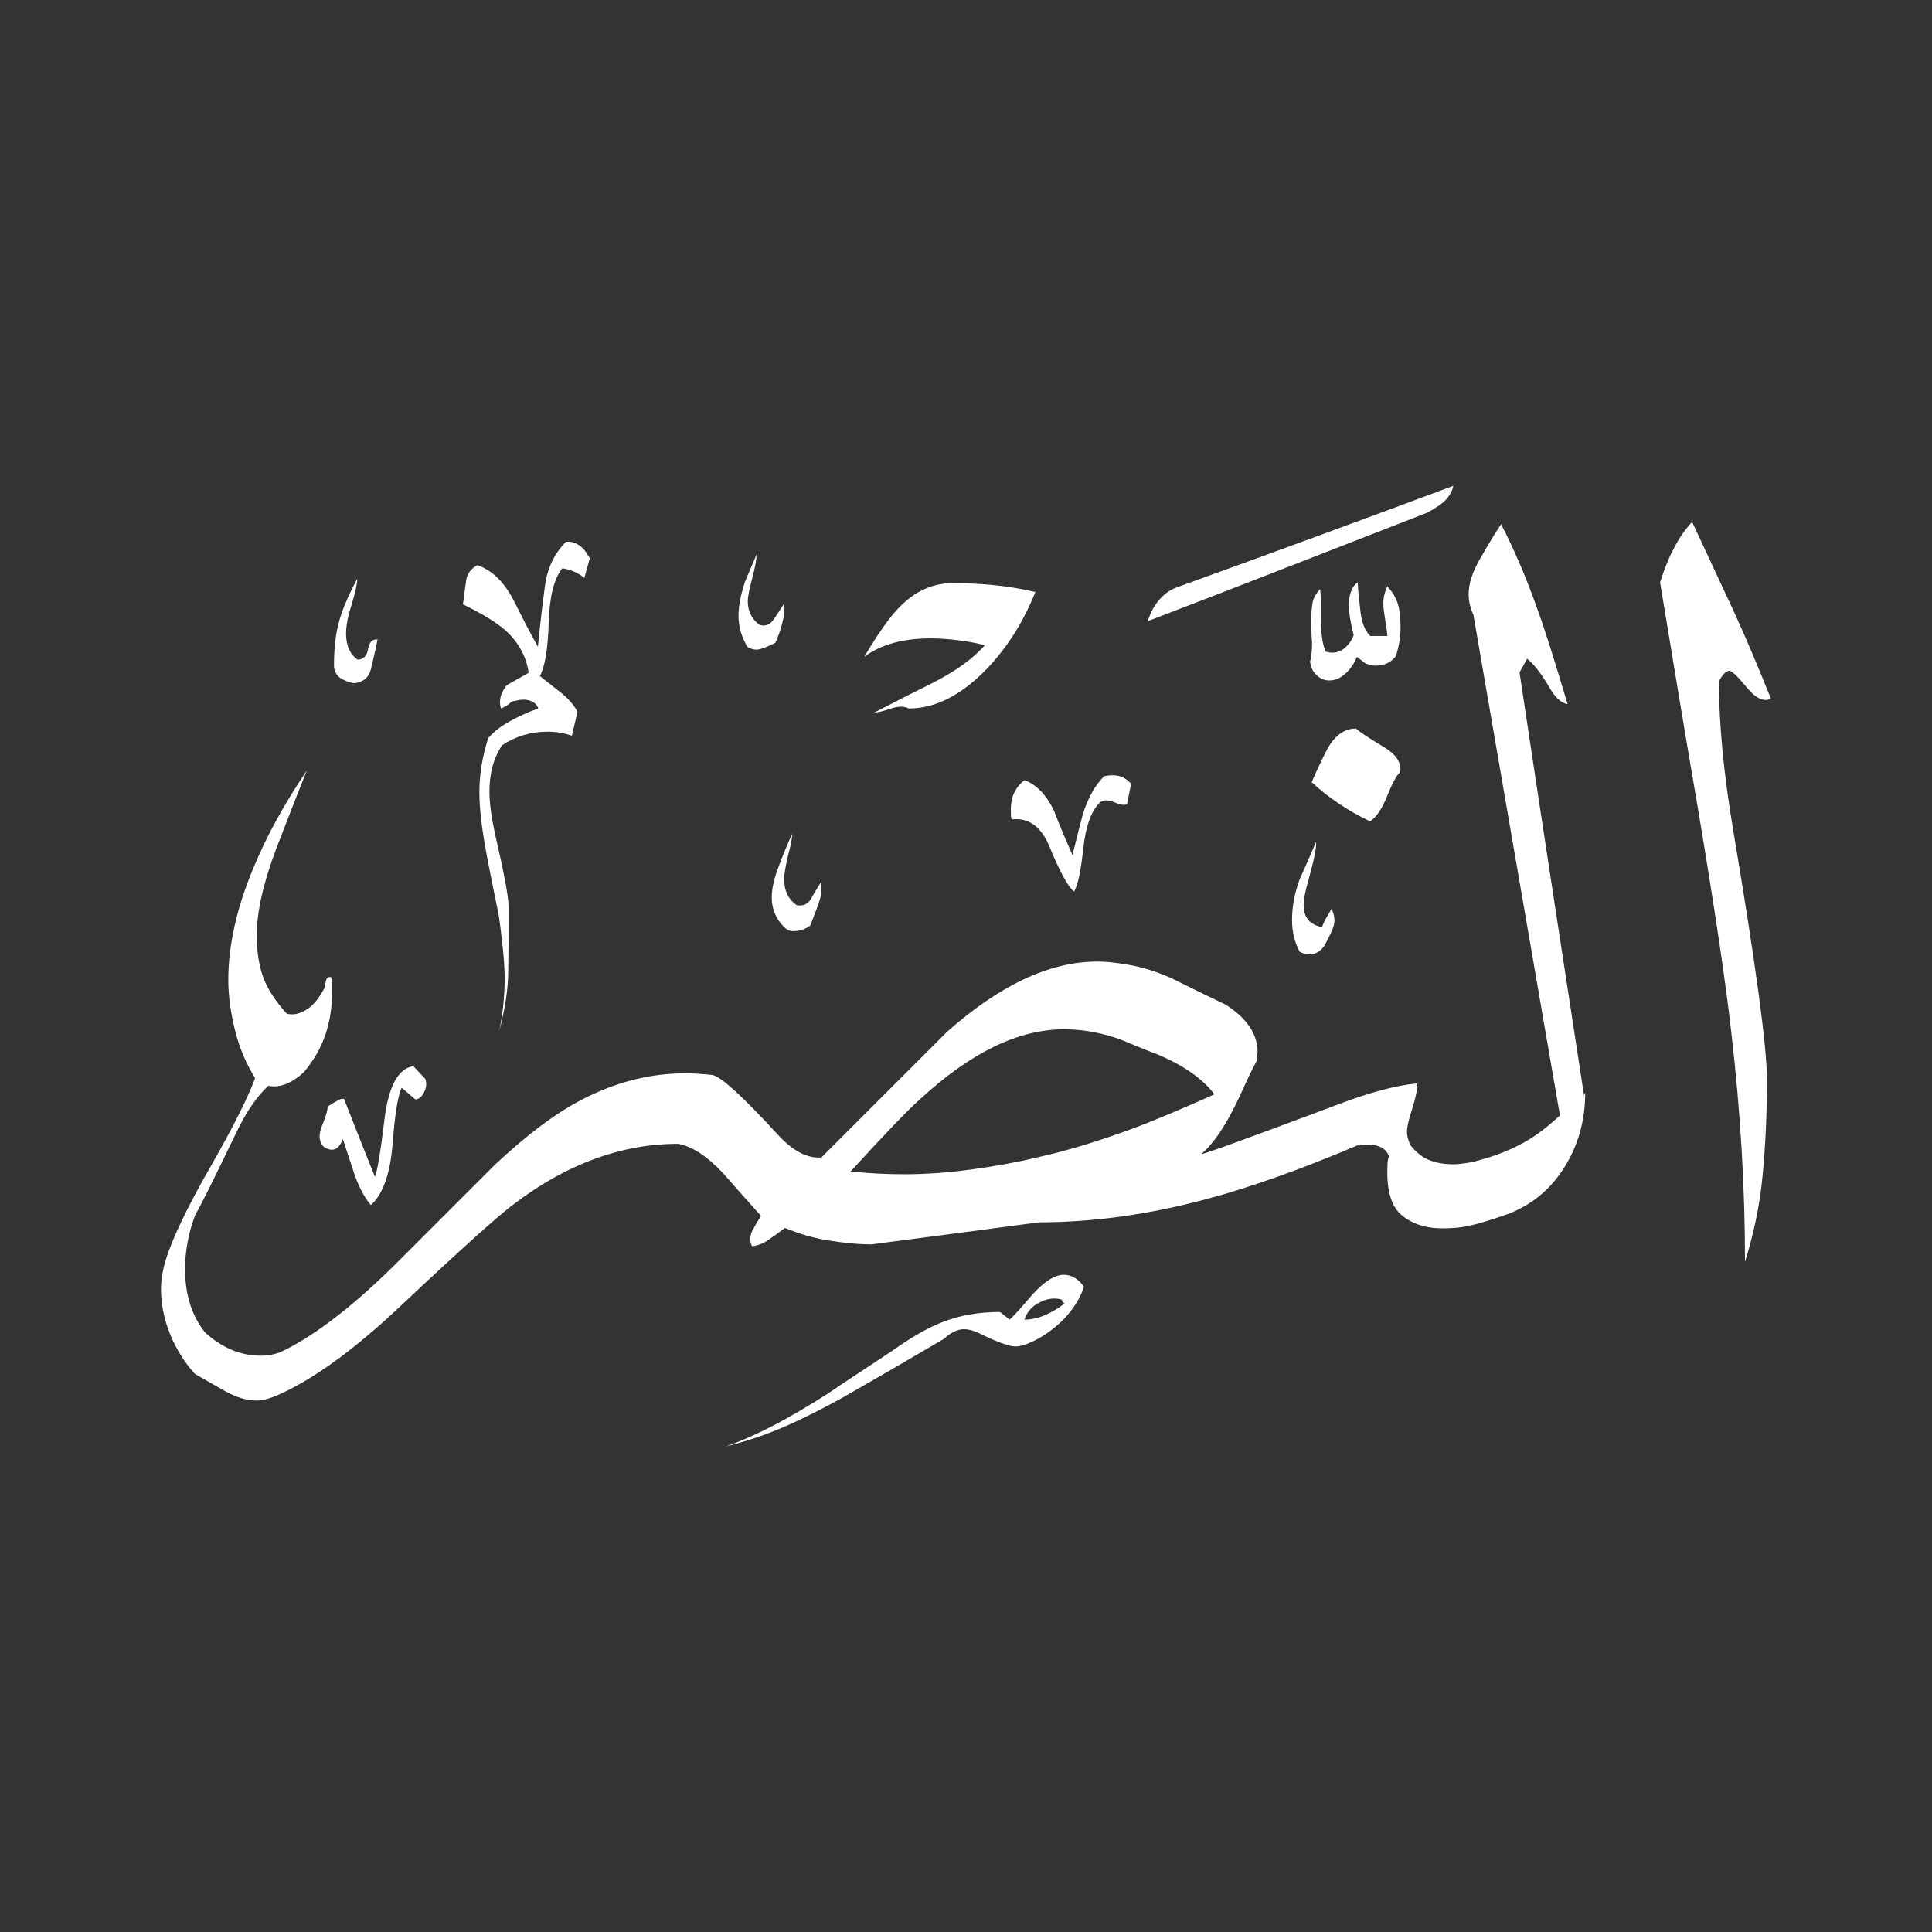 <svg width="24" height="24" viewBox="0 0 24 24" fill="none" xmlns="http://www.w3.org/2000/svg">
<rect x="0" y="0" width="24" height="24" fill="#333333" stroke="none"/>
<path fill-rule="evenodd" clip-rule="evenodd" d="M21.995 8.682C21.905 8.721 21.806 8.672 21.697 8.537C21.587 8.403 21.512 8.333 21.483 8.333C21.443 8.333 21.398 8.378 21.353 8.463C21.353 8.995 21.413 9.617 21.532 10.323C21.811 11.98 21.95 13.01 21.95 13.418C21.95 13.846 21.93 14.244 21.895 14.607C21.861 14.97 21.786 15.323 21.677 15.677C21.677 14.761 21.622 13.816 21.508 12.836C21.438 12.209 21.299 11.274 21.09 10.03C20.93 9.099 20.776 8.169 20.622 7.234C20.677 7.065 20.731 6.925 20.791 6.816C20.846 6.706 20.92 6.592 21.02 6.483C21.328 7.149 21.503 7.517 21.532 7.582C21.692 7.93 21.846 8.298 22 8.682H21.995ZM18.055 6.03C18.045 6.085 18.02 6.139 17.97 6.199C17.92 6.254 17.841 6.308 17.731 6.368C16.567 6.821 15.413 7.274 14.259 7.716C14.289 7.612 14.338 7.522 14.403 7.448C14.468 7.373 14.547 7.318 14.642 7.288C15.781 6.876 16.92 6.458 18.055 6.035V6.03ZM17.338 8.154C17.378 8.035 17.398 7.915 17.398 7.796C17.398 7.677 17.388 7.577 17.363 7.497C17.338 7.418 17.294 7.348 17.234 7.284C17.204 7.348 17.184 7.418 17.184 7.497C17.184 7.547 17.194 7.617 17.209 7.711C17.224 7.806 17.234 7.871 17.234 7.9H17.02C16.955 7.831 16.915 7.731 16.901 7.602C16.886 7.473 16.871 7.353 16.866 7.234C16.796 7.284 16.756 7.378 16.756 7.522C16.756 7.612 16.776 7.731 16.816 7.89C16.786 7.97 16.736 8.03 16.677 8.07C16.617 8.109 16.547 8.119 16.468 8.094C16.428 8.005 16.408 7.866 16.408 7.672C16.408 7.478 16.408 7.358 16.398 7.318C16.348 7.373 16.318 7.428 16.308 7.473C16.299 7.522 16.289 7.597 16.289 7.701C16.289 7.766 16.289 7.861 16.299 7.99C16.299 8.094 16.289 8.169 16.274 8.219C16.284 8.284 16.303 8.333 16.343 8.373C16.413 8.453 16.508 8.473 16.617 8.433C16.726 8.378 16.806 8.284 16.856 8.159L16.965 8.244C17.015 8.259 17.055 8.269 17.085 8.269C17.189 8.269 17.274 8.234 17.333 8.159L17.338 8.154ZM17.388 9.597C17.338 9.647 17.289 9.746 17.229 9.895C17.169 10.045 17.099 10.149 17.02 10.204C16.741 10.07 16.497 9.905 16.294 9.716C16.358 9.572 16.423 9.428 16.497 9.288C16.592 9.129 16.706 9.05 16.846 9.05C16.871 9.08 16.99 9.159 17.204 9.288C17.348 9.378 17.413 9.478 17.393 9.597H17.388ZM16.542 11.293C16.567 11.343 16.577 11.388 16.577 11.438C16.577 11.488 16.557 11.542 16.522 11.612C16.488 11.681 16.463 11.731 16.443 11.761C16.393 11.826 16.333 11.856 16.264 11.856C16.224 11.856 16.184 11.846 16.144 11.821C16.08 11.701 16.05 11.572 16.05 11.428C16.05 11.269 16.08 11.099 16.144 10.925C16.239 10.711 16.308 10.557 16.348 10.458C16.358 10.522 16.323 10.681 16.254 10.935C16.214 11.07 16.194 11.174 16.194 11.244C16.194 11.393 16.269 11.488 16.423 11.517C16.433 11.488 16.448 11.448 16.478 11.398C16.508 11.348 16.527 11.313 16.542 11.289V11.293ZM12.866 7.343C12.721 7.711 12.522 8.03 12.269 8.298C11.95 8.632 11.622 8.801 11.289 8.801C11.234 8.771 11.159 8.771 11.07 8.801C10.98 8.831 10.91 8.851 10.861 8.851C11.189 8.682 11.428 8.562 11.587 8.483C11.881 8.333 12.095 8.174 12.234 8.015C12.139 7.99 12.035 7.97 11.915 7.955C11.801 7.94 11.682 7.93 11.562 7.93C11.219 7.93 10.945 8.005 10.736 8.159C10.91 7.866 11.055 7.662 11.164 7.552C11.363 7.343 11.587 7.244 11.831 7.244C12.204 7.244 12.547 7.279 12.856 7.353L12.866 7.343ZM14.05 9.741L14 9.99C13.97 10.005 13.915 10 13.841 9.965C13.766 9.935 13.707 9.935 13.667 9.965C13.557 10.07 13.488 10.259 13.458 10.532C13.428 10.806 13.393 10.99 13.343 11.075C13.274 11.025 13.169 10.841 13.035 10.512C12.93 10.264 12.776 10.154 12.567 10.179C12.557 10.154 12.557 10.109 12.557 10.05C12.557 9.9 12.612 9.781 12.726 9.691C12.876 9.746 13 9.876 13.095 10.075C13.164 10.259 13.244 10.443 13.323 10.622C13.378 10.393 13.423 10.219 13.453 10.109C13.517 9.91 13.602 9.756 13.716 9.642C13.861 9.612 13.97 9.642 14.05 9.736V9.741ZM9.741 7.507C9.751 7.572 9.741 7.647 9.721 7.726C9.701 7.811 9.672 7.895 9.632 7.985C9.522 8.04 9.443 8.07 9.393 8.07C9.363 8.07 9.323 8.06 9.284 8.035C9.214 7.915 9.174 7.786 9.174 7.652C9.174 7.532 9.199 7.403 9.244 7.259C9.244 7.249 9.294 7.129 9.398 6.89C9.398 6.955 9.378 7.055 9.343 7.189C9.308 7.323 9.289 7.418 9.289 7.463C9.289 7.592 9.338 7.691 9.433 7.761C9.502 7.786 9.562 7.761 9.607 7.701C9.652 7.637 9.692 7.572 9.731 7.512L9.741 7.507ZM10.194 10.97C10.209 11.02 10.209 11.075 10.194 11.139C10.179 11.204 10.134 11.323 10.065 11.497C10 11.547 9.93 11.567 9.851 11.567C9.811 11.567 9.776 11.552 9.741 11.517C9.637 11.413 9.587 11.289 9.587 11.149C9.587 11.04 9.617 10.91 9.672 10.766C9.726 10.622 9.781 10.488 9.841 10.358C9.841 10.408 9.826 10.492 9.791 10.622C9.761 10.751 9.741 10.851 9.741 10.92C9.741 11.065 9.791 11.169 9.896 11.244C9.975 11.259 10.035 11.234 10.075 11.164C10.114 11.095 10.154 11.03 10.194 10.965V10.97ZM19.677 13.607C19.408 11.856 19.139 10.104 18.876 8.353L18.97 8.184C19.04 8.234 19.129 8.343 19.234 8.517C19.313 8.662 19.393 8.736 19.473 8.746C19.299 8.164 19.179 7.786 19.114 7.612C18.965 7.184 18.806 6.816 18.647 6.512C18.557 6.647 18.478 6.781 18.398 6.92C18.294 7.094 18.244 7.249 18.244 7.373C18.244 7.468 18.264 7.557 18.303 7.637L19.378 13.856C19.209 14.015 19.04 14.139 18.871 14.224C18.701 14.313 18.503 14.383 18.279 14.438C18.184 14.453 18.11 14.463 18.065 14.463C17.945 14.463 17.846 14.448 17.761 14.413C17.677 14.383 17.602 14.323 17.527 14.234C17.497 14.179 17.478 14.119 17.478 14.055C17.478 14.005 17.497 13.915 17.542 13.776C17.587 13.637 17.607 13.532 17.607 13.458C17.343 13.482 17.005 13.572 16.592 13.731C15.557 14.119 15 14.323 14.92 14.338C15.08 14.204 15.239 13.965 15.398 13.622C15.502 13.393 15.572 13.244 15.612 13.179C15.612 13.154 15.612 13.119 15.622 13.07C15.622 12.846 15.492 12.652 15.229 12.482C15 12.373 14.771 12.259 14.547 12.149C14.388 12.079 14.229 12.025 14.075 11.995C13.92 11.965 13.771 11.945 13.627 11.945C13.045 11.945 12.423 12.234 11.766 12.816C11.239 13.343 10.721 13.861 10.204 14.378C10.03 14.393 9.846 14.298 9.657 14.089C9.219 13.612 8.95 13.368 8.846 13.353C8.741 13.343 8.632 13.333 8.512 13.333C8.075 13.333 7.647 13.443 7.234 13.657C6.905 13.826 6.547 14.095 6.149 14.468C5.726 14.89 5.303 15.313 4.886 15.731C4.383 16.224 3.935 16.572 3.537 16.771C3.443 16.821 3.343 16.841 3.239 16.841C2.99 16.841 2.761 16.746 2.547 16.552C2.378 16.338 2.299 16.075 2.299 15.766C2.299 15.537 2.343 15.308 2.428 15.085C2.458 15.045 2.632 14.701 2.94 14.06C3.06 13.811 3.189 13.622 3.333 13.488C3.468 13.517 3.617 13.463 3.776 13.318C3.896 13.174 3.985 13.02 4.04 12.861C4.095 12.696 4.124 12.527 4.124 12.353C4.124 12.259 4.124 12.184 4.114 12.139C4.075 12.129 4.05 12.154 4.045 12.204C4.035 12.254 4.03 12.284 4.02 12.293C3.95 12.423 3.871 12.507 3.791 12.552C3.711 12.597 3.637 12.612 3.562 12.592C3.418 12.433 3.323 12.284 3.269 12.139C3.219 11.995 3.189 11.826 3.189 11.627C3.189 11.333 3.269 10.975 3.428 10.552C3.517 10.323 3.642 9.995 3.811 9.572C3.532 9.985 3.308 10.393 3.144 10.791C2.935 11.293 2.836 11.756 2.836 12.174C2.836 12.373 2.866 12.582 2.92 12.801C2.975 13.02 3.06 13.219 3.169 13.393C3.075 13.647 2.886 14.02 2.607 14.507C2.328 14.995 2.144 15.378 2.06 15.647C2.02 15.781 2 15.905 2 16.015C2 16.204 2.04 16.393 2.114 16.577C2.189 16.761 2.294 16.925 2.418 17.065C2.537 17.134 2.667 17.209 2.801 17.284C2.935 17.358 3.065 17.398 3.184 17.398C3.254 17.398 3.338 17.378 3.433 17.338C3.861 17.154 4.373 16.791 4.96 16.239C5.731 15.512 6.209 15.085 6.393 14.95C7.045 14.458 7.721 14.209 8.423 14.209C8.597 14.239 8.786 14.363 8.985 14.577C9.09 14.696 9.244 14.871 9.453 15.104C9.388 15.209 9.353 15.274 9.343 15.293C9.313 15.363 9.313 15.428 9.343 15.482C9.413 15.473 9.483 15.448 9.552 15.398C9.622 15.348 9.687 15.303 9.751 15.254C9.92 15.323 10.095 15.378 10.284 15.408C10.473 15.438 10.652 15.458 10.826 15.458C11.517 15.368 12.209 15.278 12.905 15.184C13.572 15.184 14.269 15.089 14.985 14.896C15.532 14.751 16.159 14.527 16.861 14.229C16.886 14.229 16.93 14.229 16.99 14.219C17.134 14.219 17.219 14.269 17.254 14.363L17.244 14.398C17.234 14.438 17.234 14.497 17.234 14.577C17.234 14.711 17.254 14.831 17.294 14.93C17.333 15.03 17.408 15.109 17.522 15.169C17.632 15.229 17.766 15.259 17.915 15.259C18.045 15.259 18.154 15.249 18.244 15.229C18.333 15.209 18.478 15.169 18.667 15.104C18.995 14.995 19.244 14.796 19.423 14.517C19.602 14.239 19.692 13.925 19.692 13.572L19.677 13.607ZM7.328 6.93L7.259 7.179C7.179 7.114 7.09 7.075 6.985 7.06C6.881 7.189 6.826 7.413 6.816 7.736C6.806 8.06 6.771 8.279 6.706 8.398C6.786 8.463 6.871 8.527 6.965 8.602C7.055 8.672 7.124 8.751 7.174 8.841L7.104 9.139C7.015 9.109 6.915 9.089 6.806 9.089C6.597 9.089 6.408 9.144 6.234 9.259C6.179 9.348 6.139 9.438 6.114 9.537C6.09 9.637 6.08 9.736 6.08 9.831C6.08 9.975 6.104 10.149 6.149 10.358C6.259 10.836 6.318 11.139 6.318 11.264V11.468C6.318 11.637 6.318 11.831 6.313 12.06C6.313 12.289 6.274 12.537 6.199 12.816C6.249 12.587 6.269 12.363 6.269 12.149C6.269 12.03 6.259 11.9 6.244 11.761C6.229 11.622 6.214 11.488 6.194 11.363C6.124 11.015 6.07 10.756 6.04 10.587C5.985 10.293 5.955 10.04 5.955 9.836C5.955 9.632 5.99 9.398 6.065 9.169C6.134 9.089 6.224 9.02 6.333 8.96C6.443 8.9 6.557 8.846 6.687 8.801C6.662 8.731 6.597 8.691 6.498 8.691C6.468 8.691 6.418 8.701 6.353 8.716C6.343 8.731 6.323 8.746 6.294 8.766C6.264 8.781 6.239 8.796 6.224 8.801C6.194 8.711 6.214 8.617 6.294 8.512L6.567 8.358C6.537 8.149 6.438 7.975 6.279 7.831C6.159 7.726 5.985 7.622 5.751 7.507C5.766 7.388 5.781 7.288 5.791 7.209C5.801 7.129 5.851 7.065 5.93 7.02C6.114 7.085 6.264 7.229 6.383 7.463C6.478 7.652 6.577 7.846 6.682 8.035C6.711 7.741 6.741 7.487 6.771 7.269C6.801 7.055 6.886 6.876 7.03 6.731C7.109 6.721 7.179 6.751 7.244 6.816C7.269 6.841 7.294 6.881 7.328 6.935V6.93ZM4.692 7.935C4.662 8.085 4.632 8.214 4.607 8.313C4.582 8.413 4.517 8.473 4.403 8.487C4.338 8.478 4.284 8.458 4.229 8.423C4.179 8.388 4.149 8.333 4.149 8.264C4.149 8.055 4.169 7.881 4.209 7.731C4.249 7.582 4.323 7.403 4.438 7.189C4.438 7.254 4.413 7.358 4.368 7.512C4.318 7.662 4.299 7.781 4.299 7.871C4.299 8.02 4.348 8.129 4.443 8.194C4.512 8.194 4.557 8.149 4.572 8.065C4.587 7.975 4.627 7.935 4.692 7.945V7.935ZM13.468 15.97C13.428 16.114 13.343 16.249 13.219 16.383C13.09 16.512 12.95 16.612 12.801 16.677C12.736 16.706 12.672 16.726 12.612 16.726C12.542 16.726 12.403 16.677 12.204 16.582C12.11 16.532 12.035 16.512 11.975 16.512C11.896 16.512 11.811 16.552 11.726 16.632L11.07 17.015L10.448 17.373C10.184 17.517 9.945 17.637 9.726 17.731C9.507 17.826 9.269 17.905 9.015 17.97C9.239 17.89 9.478 17.781 9.731 17.642C9.985 17.502 10.229 17.353 10.458 17.194L11.09 16.776C11.328 16.607 11.532 16.492 11.697 16.428C11.92 16.338 12.164 16.298 12.423 16.298L12.542 16.393C12.572 16.368 12.652 16.284 12.771 16.144C12.945 15.935 13.095 15.836 13.214 15.836C13.309 15.836 13.393 15.886 13.463 15.98L13.468 15.97ZM5.279 13.393C5.303 13.448 5.299 13.507 5.269 13.567C5.239 13.627 5.199 13.657 5.159 13.657L4.99 13.512C4.94 13.617 4.905 13.851 4.876 14.219C4.846 14.587 4.756 14.836 4.607 14.97C4.527 14.876 4.463 14.751 4.408 14.602C4.358 14.453 4.308 14.298 4.259 14.149C4.209 14.284 4.129 14.318 4.02 14.244C3.99 14.214 3.97 14.169 3.97 14.114C3.97 14.075 3.985 14.015 4.02 13.935C4.05 13.856 4.07 13.791 4.07 13.746C4.109 13.721 4.149 13.696 4.184 13.677C4.219 13.652 4.249 13.647 4.274 13.652C4.403 13.98 4.527 14.298 4.657 14.617C4.687 14.552 4.726 14.318 4.776 13.905C4.826 13.497 4.945 13.274 5.134 13.244L5.279 13.398V13.393ZM15.08 13.597C14.657 13.786 14.303 13.935 14.015 14.04C13.647 14.174 13.279 14.289 12.905 14.373C12.637 14.438 12.358 14.488 12.07 14.527C11.781 14.567 11.502 14.587 11.234 14.587C11.02 14.587 10.796 14.577 10.567 14.552C10.99 14.089 11.279 13.786 11.438 13.647C12.06 13.075 12.652 12.786 13.219 12.786C13.458 12.786 13.691 12.831 13.925 12.915C14.02 12.955 14.174 13.02 14.393 13.104C14.711 13.239 14.94 13.403 15.085 13.592L15.08 13.597ZM13.229 16.189C13.055 16.323 12.886 16.393 12.726 16.393C12.756 16.298 12.821 16.224 12.915 16.179C13.01 16.129 13.104 16.119 13.189 16.144C13.189 16.159 13.199 16.174 13.224 16.194L13.229 16.189Z" fill="white"/>
</svg>
